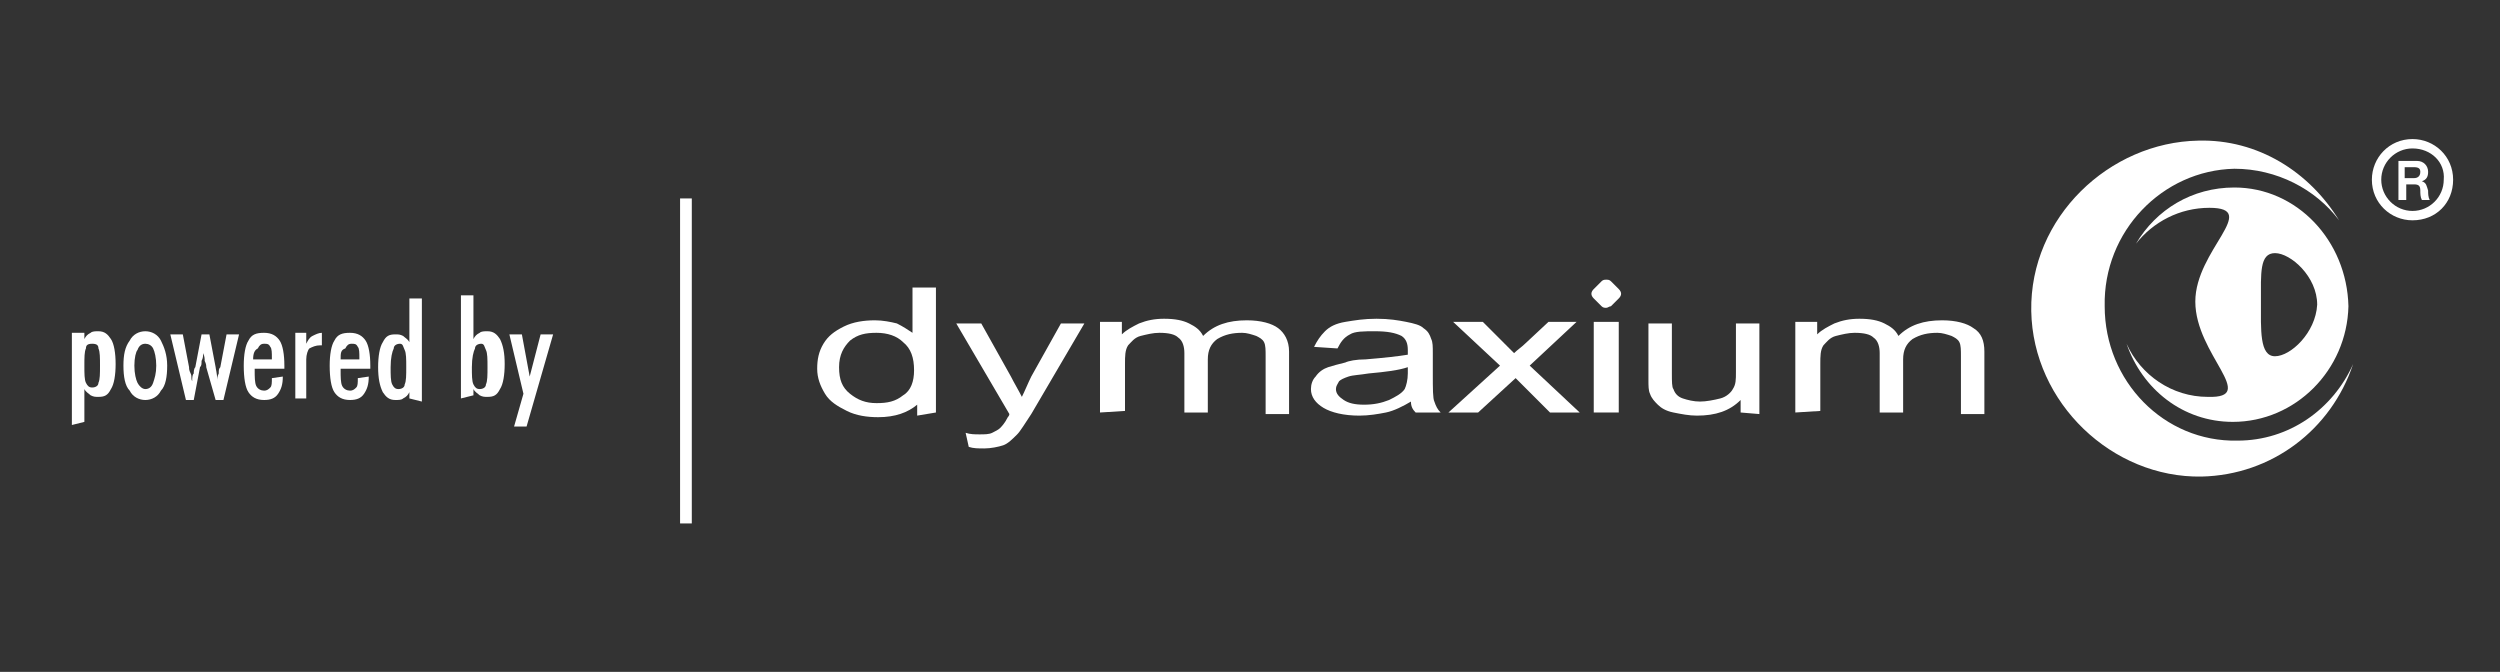 <?xml version="1.0" encoding="utf-8"?>
<!-- Generator: Adobe Illustrator 22.0.1, SVG Export Plug-In . SVG Version: 6.00 Build 0)  -->
<svg version="1.1" id="Layer_1" xmlns="http://www.w3.org/2000/svg" xmlns:xlink="http://www.w3.org/1999/xlink" x="0px" y="0px"
	 viewBox="0 0 160 43" style="enable-background:new 0 0 160 43;" xml:space="preserve">
<rect x="0" y="0" width="160" height="43" fill="#333333" stroke="none"/>
<style type="text/css">
	.st0{fill:#FFFFFF;}
	.st1{fill:#919396;stroke:#FFFFFF;stroke-width:0.75;}
</style>
<g>
	<g id="logo_1_">
		<path class="st0" d="M143.2,28.2c-4.7,0.1-8.5-3.8-8.5-8.6c-0.1-4.8,3.7-8.7,8.3-8.8c2.7,0,5.2,1.3,6.7,3.3
			c-1.9-3.1-5.2-5.2-9-5.1c-5.7,0.1-10.8,4.9-10.7,10.9c0.1,5.9,5.2,10.7,10.9,10.6c4.5-0.1,8.3-3,9.7-7.2
			C149.3,26.2,146.5,28.2,143.2,28.2L143.2,28.2z"/>
		<path class="st0" d="M143,12c-2.7,0-5,1.4-6.3,3.6c1.1-1.4,2.8-2.3,4.7-2.3c3.3,0-0.9,2.7-0.9,6c0,3.4,4.1,6.2,0.8,6.1
			c-2.3,0-4.3-1.4-5.2-3.4c1,2.9,3.6,5,6.8,5c4,0,7.3-3.3,7.4-7.4C150.2,15.4,147,12,143,12L143,12z M145.6,22.8
			c-1,0-0.9-1.7-0.9-3.5c0-1.8-0.1-3.1,0.9-3.1c1,0,2.7,1.5,2.7,3.3C148.2,21.3,146.6,22.8,145.6,22.8L145.6,22.8z"/>
		<path class="st0" d="M54.4,21.8c0.5-0.4,1-0.5,1.7-0.5c0.7,0,1.3,0.2,1.7,0.6c0.5,0.4,0.7,1,0.7,1.8c0,0.7-0.2,1.3-0.7,1.6
			c-0.5,0.4-1,0.5-1.7,0.5c-0.7,0-1.2-0.2-1.7-0.6c-0.5-0.4-0.7-0.9-0.7-1.7C53.7,22.7,54,22.2,54.4,21.8L54.4,21.8z M59.9,26.4v-8
			h-1.5v2.9c-0.3-0.2-0.6-0.4-1-0.6c-0.4-0.1-0.9-0.2-1.4-0.2c-0.7,0-1.4,0.1-2,0.4c-0.6,0.3-1,0.6-1.3,1.1c-0.3,0.5-0.4,1-0.4,1.6
			c0,0.6,0.2,1.1,0.5,1.6c0.3,0.5,0.8,0.8,1.4,1.1c0.6,0.3,1.3,0.4,2,0.4c1.1,0,1.9-0.3,2.5-0.8v0.7L59.9,26.4L59.9,26.4z"/>
		<path class="st0" d="M62,28.6l-0.2-0.9c0.3,0.1,0.6,0.1,0.9,0.1c0.3,0,0.6,0,0.8-0.1c0.2-0.1,0.4-0.2,0.5-0.3
			c0.1-0.1,0.3-0.3,0.5-0.7c0,0,0.1-0.1,0.1-0.2l-3.4-5.8h1.6l1.9,3.4c0.2,0.4,0.5,0.9,0.7,1.3c0.2-0.4,0.4-0.9,0.6-1.3l1.9-3.4h1.5
			L66,26.5c-0.4,0.6-0.7,1.1-0.9,1.3c-0.3,0.3-0.6,0.6-0.9,0.7c-0.3,0.1-0.8,0.2-1.2,0.2C62.6,28.7,62.3,28.7,62,28.6L62,28.6z"/>
		<path class="st0" d="M70.4,26.4v-5.8h1.4v0.8c0.3-0.3,0.7-0.5,1.1-0.7c0.5-0.2,1-0.3,1.6-0.3c0.7,0,1.2,0.1,1.6,0.3
			c0.4,0.2,0.7,0.4,0.9,0.8c0.7-0.7,1.6-1,2.8-1c0.9,0,1.6,0.2,2,0.5s0.7,0.8,0.7,1.5v4h-1.5v-3.7c0-0.4,0-0.7-0.1-0.9
			c-0.1-0.2-0.3-0.3-0.5-0.4c-0.3-0.1-0.6-0.2-0.9-0.2c-0.6,0-1.1,0.1-1.6,0.4c-0.4,0.3-0.6,0.7-0.6,1.3v3.4h-1.5v-3.8
			c0-0.4-0.1-0.8-0.4-1c-0.2-0.2-0.6-0.3-1.2-0.3c-0.4,0-0.8,0.1-1.2,0.2c-0.4,0.1-0.6,0.4-0.8,0.6c-0.2,0.3-0.2,0.7-0.2,1.2v3
			L70.4,26.4L70.4,26.4z"/>
		<path class="st0" d="M90.1,23.9c0,0.4-0.1,0.8-0.2,1c-0.2,0.3-0.6,0.5-1,0.7c-0.5,0.2-1,0.3-1.6,0.3c-0.6,0-1-0.1-1.3-0.3
			c-0.3-0.2-0.5-0.4-0.5-0.7c0-0.2,0.1-0.3,0.2-0.5c0.1-0.1,0.3-0.2,0.6-0.3c0.3-0.1,0.7-0.1,1.3-0.2c1.1-0.1,1.9-0.2,2.5-0.4
			L90.1,23.9L90.1,23.9z M90.6,26.4h1.6c-0.2-0.2-0.3-0.4-0.4-0.7c-0.1-0.2-0.1-0.8-0.1-1.8v-1.3c0-0.4,0-0.7-0.1-0.9
			c-0.1-0.3-0.2-0.5-0.5-0.7c-0.2-0.2-0.6-0.3-1.1-0.4c-0.5-0.1-1.1-0.2-1.9-0.2c-0.8,0-1.4,0.1-2,0.2c-0.6,0.1-1,0.3-1.3,0.6
			c-0.3,0.3-0.5,0.6-0.7,1l1.5,0.1c0.2-0.4,0.4-0.7,0.8-0.9c0.3-0.2,0.9-0.2,1.6-0.2c0.8,0,1.3,0.1,1.7,0.3c0.3,0.2,0.4,0.5,0.4,0.9
			c0,0,0,0.1,0,0.3c-0.6,0.1-1.5,0.2-2.7,0.3c-0.6,0-1.1,0.1-1.3,0.2c-0.4,0.1-0.8,0.2-1.1,0.3c-0.3,0.1-0.6,0.3-0.8,0.6
			c-0.2,0.2-0.3,0.5-0.3,0.8c0,0.5,0.3,0.9,0.8,1.2c0.5,0.3,1.3,0.5,2.3,0.5c0.6,0,1.2-0.1,1.7-0.2c0.5-0.1,1.1-0.4,1.6-0.7
			C90.3,26,90.4,26.2,90.6,26.4L90.6,26.4z"/>
		<path class="st0" d="M92.7,26.4l3.3-3l-3-2.8h1.9l1.4,1.4c0.3,0.3,0.5,0.5,0.6,0.6c0.2-0.2,0.5-0.4,0.7-0.6l1.5-1.4h1.8l-3,2.8
			l3.2,3h-1.9l-1.8-1.8l-0.4-0.4l-2.4,2.2L92.7,26.4L92.7,26.4z"/>
		<polygon class="st0" points="102,26.4 102,20.6 103.6,20.6 103.6,26.4 		"/>
		<path class="st0" d="M111.4,26.4v-0.8c-0.7,0.7-1.6,1-2.8,1c-0.5,0-1-0.1-1.5-0.2c-0.5-0.1-0.8-0.3-1-0.5
			c-0.2-0.2-0.4-0.4-0.5-0.7c-0.1-0.2-0.1-0.5-0.1-0.9v-3.6h1.5v3.2c0,0.5,0,0.9,0.1,1c0.1,0.3,0.3,0.5,0.6,0.6
			c0.3,0.1,0.7,0.2,1.1,0.2s0.9-0.1,1.3-0.2s0.7-0.4,0.8-0.6c0.2-0.3,0.2-0.6,0.2-1.1v-3.1h1.5v5.8L111.4,26.4L111.4,26.4z"/>
		<path class="st0" d="M114.9,26.4v-5.8h1.4v0.8c0.3-0.3,0.7-0.5,1.1-0.7c0.5-0.2,1-0.3,1.6-0.3c0.7,0,1.2,0.1,1.6,0.3
			c0.4,0.2,0.7,0.4,0.9,0.8c0.7-0.7,1.6-1,2.8-1c0.9,0,1.6,0.2,2,0.5c0.5,0.3,0.7,0.8,0.7,1.5v4h-1.5v-3.7c0-0.4,0-0.7-0.1-0.9
			c-0.1-0.2-0.3-0.3-0.5-0.4c-0.3-0.1-0.6-0.2-0.9-0.2c-0.6,0-1.1,0.1-1.6,0.4c-0.4,0.3-0.6,0.7-0.6,1.3v3.4h-1.5v-3.8
			c0-0.4-0.1-0.8-0.4-1c-0.2-0.2-0.6-0.3-1.2-0.3c-0.4,0-0.8,0.1-1.2,0.2c-0.4,0.1-0.6,0.4-0.8,0.6c-0.2,0.3-0.2,0.7-0.2,1.2v3
			L114.9,26.4L114.9,26.4z"/>
		<path class="st0" d="M102.8,19.7c-0.1,0-0.2,0-0.3-0.1l-0.5-0.5c-0.2-0.2-0.2-0.4,0-0.6l0.5-0.5c0.1-0.1,0.2-0.1,0.3-0.1
			c0.1,0,0.2,0,0.3,0.1l0.5,0.5c0.2,0.2,0.2,0.4,0,0.6l-0.5,0.5C103,19.6,102.9,19.7,102.8,19.7L102.8,19.7z"/>
	</g>
	<g>
		<g>
			<path class="st0" d="M154.4,14.1c-1.4,0-2.6-1.1-2.6-2.6c0-1.4,1.1-2.6,2.6-2.6c1.4,0,2.6,1.1,2.6,2.6
				C157,13,155.9,14.1,154.4,14.1L154.4,14.1z M154.4,9.5c-1.1,0-2,0.9-2,2c0,1.1,0.9,2,2,2c1.1,0,2-0.9,2-2
				C156.5,10.4,155.6,9.5,154.4,9.5L154.4,9.5z"/>
		</g>
		<g>
			<g>
				<path class="st0" d="M153.4,10.3h1.3c0.4,0,0.7,0.3,0.7,0.7c0,0.3-0.1,0.5-0.4,0.6v0c0.3,0.1,0.3,0.3,0.4,0.6
					c0,0.2,0,0.4,0.1,0.6H155c-0.1-0.2-0.1-0.4-0.1-0.6c0-0.3-0.1-0.4-0.4-0.4h-0.5v1h-0.5V10.3z M153.9,11.4h0.6
					c0.2,0,0.4-0.1,0.4-0.4c0-0.2-0.1-0.3-0.4-0.3h-0.6V11.4z"/>
			</g>
		</g>
	</g>
</g>
<g>
	<path class="st0" d="M4.6,27.2v-5.9h0.8v0.4c0.1-0.2,0.2-0.3,0.4-0.4c0.1-0.1,0.3-0.1,0.5-0.1c0.4,0,0.6,0.2,0.8,0.5
		s0.3,0.9,0.3,1.6c0,0.7-0.1,1.3-0.3,1.6c-0.2,0.4-0.4,0.5-0.8,0.5c-0.2,0-0.3,0-0.5-0.1c-0.1-0.1-0.3-0.2-0.4-0.4v2.1L4.6,27.2
		L4.6,27.2z M5.4,23.4c0,0.5,0,0.9,0.1,1.1c0.1,0.2,0.2,0.3,0.4,0.3s0.4-0.1,0.4-0.3c0.1-0.2,0.1-0.6,0.1-1.1c0-0.5,0-0.9-0.1-1.1
		C6.3,22.1,6.2,22,5.9,22s-0.4,0.1-0.4,0.3C5.4,22.5,5.4,22.9,5.4,23.4z"/>
	<path class="st0" d="M7.9,23.4c0-0.7,0.1-1.2,0.4-1.6c0.2-0.4,0.6-0.6,1-0.6s0.8,0.2,1,0.6s0.4,0.9,0.4,1.6c0,0.7-0.1,1.3-0.4,1.6
		c-0.2,0.4-0.6,0.6-1,0.6s-0.8-0.2-1-0.6C8,24.7,7.9,24.1,7.9,23.4z M8.6,23.4c0,0.5,0.1,0.9,0.2,1.1c0.1,0.2,0.3,0.4,0.5,0.4
		c0.2,0,0.4-0.1,0.5-0.4s0.2-0.6,0.2-1.1c0-0.5-0.1-0.9-0.2-1.1S9.5,22,9.3,22c-0.2,0-0.4,0.1-0.5,0.4C8.7,22.5,8.6,22.9,8.6,23.4z"
		/>
	<path class="st0" d="M13.2,23.5c0-0.1,0-0.2-0.1-0.4c0-0.1,0-0.3-0.1-0.5c0,0.2,0,0.3-0.1,0.5c0,0.2,0,0.3-0.1,0.4l-0.4,2.1h-0.5
		l-1-4.2h0.8l0.4,2.1c0,0.1,0,0.2,0.1,0.4s0,0.3,0.1,0.5c0-0.2,0-0.4,0.1-0.5c0-0.1,0-0.3,0.1-0.4l0.4-2.1h0.5l0.4,2.1
		c0,0.1,0.1,0.4,0.1,0.8c0,0,0,0.1,0,0.1c0-0.2,0-0.3,0.1-0.5c0-0.2,0-0.3,0.1-0.4l0.4-2.1h0.8l-1,4.2h-0.5L13.2,23.5z"/>
	<path class="st0" d="M18.1,24.1L18.1,24.1c0,0.5-0.1,0.8-0.3,1.1s-0.5,0.4-0.9,0.4c-0.5,0-0.8-0.2-1-0.5c-0.2-0.3-0.3-0.9-0.3-1.7
		c0-0.7,0.1-1.3,0.3-1.6c0.2-0.4,0.5-0.5,1-0.5c0.5,0,0.8,0.2,1,0.5c0.2,0.3,0.3,0.9,0.3,1.6v0.2h-1.9v0.1c0,0.4,0,0.8,0.1,1
		c0.1,0.2,0.3,0.3,0.5,0.3c0.2,0,0.3-0.1,0.4-0.2c0.1-0.1,0.1-0.3,0.1-0.6L18.1,24.1z M16.2,23h1.2v-0.1c0-0.3,0-0.6-0.1-0.7
		c-0.1-0.2-0.2-0.2-0.4-0.2c-0.2,0-0.3,0.1-0.4,0.3C16.3,22.4,16.2,22.6,16.2,23z"/>
	<path class="st0" d="M18.9,25.5v-4.2h0.7V22c0.1-0.2,0.2-0.4,0.4-0.5s0.4-0.2,0.6-0.2v0.8h-0.1c-0.3,0-0.5,0.1-0.7,0.2
		c-0.1,0.1-0.2,0.4-0.2,0.7v2.5L18.9,25.5L18.9,25.5z"/>
	<path class="st0" d="M23.6,24.1L23.6,24.1c0,0.5-0.1,0.8-0.3,1.1s-0.5,0.4-0.9,0.4c-0.5,0-0.8-0.2-1-0.5c-0.2-0.3-0.3-0.9-0.3-1.7
		c0-0.7,0.1-1.3,0.3-1.6c0.2-0.4,0.5-0.5,1-0.5c0.5,0,0.8,0.2,1,0.5c0.2,0.3,0.3,0.9,0.3,1.6v0.2h-1.9v0.1c0,0.4,0,0.8,0.1,1
		c0.1,0.2,0.3,0.3,0.5,0.3c0.2,0,0.3-0.1,0.4-0.2c0.1-0.1,0.1-0.3,0.1-0.6L23.6,24.1z M21.8,23h1.2v-0.1c0-0.3,0-0.6-0.1-0.7
		c-0.1-0.2-0.2-0.2-0.4-0.2c-0.2,0-0.3,0.1-0.4,0.3C21.8,22.4,21.8,22.6,21.8,23z"/>
	<path class="st0" d="M26.2,25.5v-0.4c-0.1,0.2-0.2,0.3-0.4,0.4c-0.1,0.1-0.3,0.1-0.5,0.1c-0.4,0-0.6-0.2-0.8-0.5
		c-0.2-0.4-0.3-0.9-0.3-1.6c0-0.7,0.1-1.3,0.3-1.6c0.2-0.4,0.4-0.5,0.8-0.5c0.2,0,0.3,0,0.5,0.1c0.1,0.1,0.3,0.2,0.4,0.4v-2.8h0.8
		v6.6L26.2,25.5L26.2,25.5z M25,23.5c0,0.5,0,0.9,0.1,1.1s0.2,0.3,0.4,0.3s0.4-0.1,0.4-0.3c0.1-0.2,0.1-0.6,0.1-1.1
		c0-0.5,0-0.9-0.1-1.1S25.8,22,25.6,22s-0.4,0.1-0.4,0.3C25.1,22.5,25,22.9,25,23.5z"/>
	<path class="st0" d="M29.5,25.5v-6.6h0.8v2.8c0.1-0.2,0.2-0.3,0.4-0.4c0.1-0.1,0.3-0.1,0.5-0.1c0.4,0,0.6,0.2,0.8,0.5
		c0.2,0.4,0.3,0.9,0.3,1.6c0,0.7-0.1,1.3-0.3,1.6c-0.2,0.4-0.4,0.5-0.8,0.5c-0.2,0-0.3,0-0.5-0.1c-0.1-0.1-0.3-0.2-0.4-0.4v0.4
		L29.5,25.5L29.5,25.5z M30.2,23.5c0,0.5,0,0.9,0.1,1.1c0.1,0.2,0.2,0.3,0.4,0.3s0.4-0.1,0.4-0.3c0.1-0.2,0.1-0.6,0.1-1.1
		c0-0.5,0-0.9-0.1-1.1S31,22,30.8,22s-0.4,0.1-0.4,0.3C30.3,22.5,30.2,22.9,30.2,23.5z"/>
	<path class="st0" d="M32.6,21.4h0.8l0.5,2.7l0.7-2.7h0.8l-1.7,5.9h-0.8l0.6-2.1L32.6,21.4z"/>
</g>
<line class="st1" x1="43.9" y1="12.7" x2="43.9" y2="33.5"/>
</svg>
